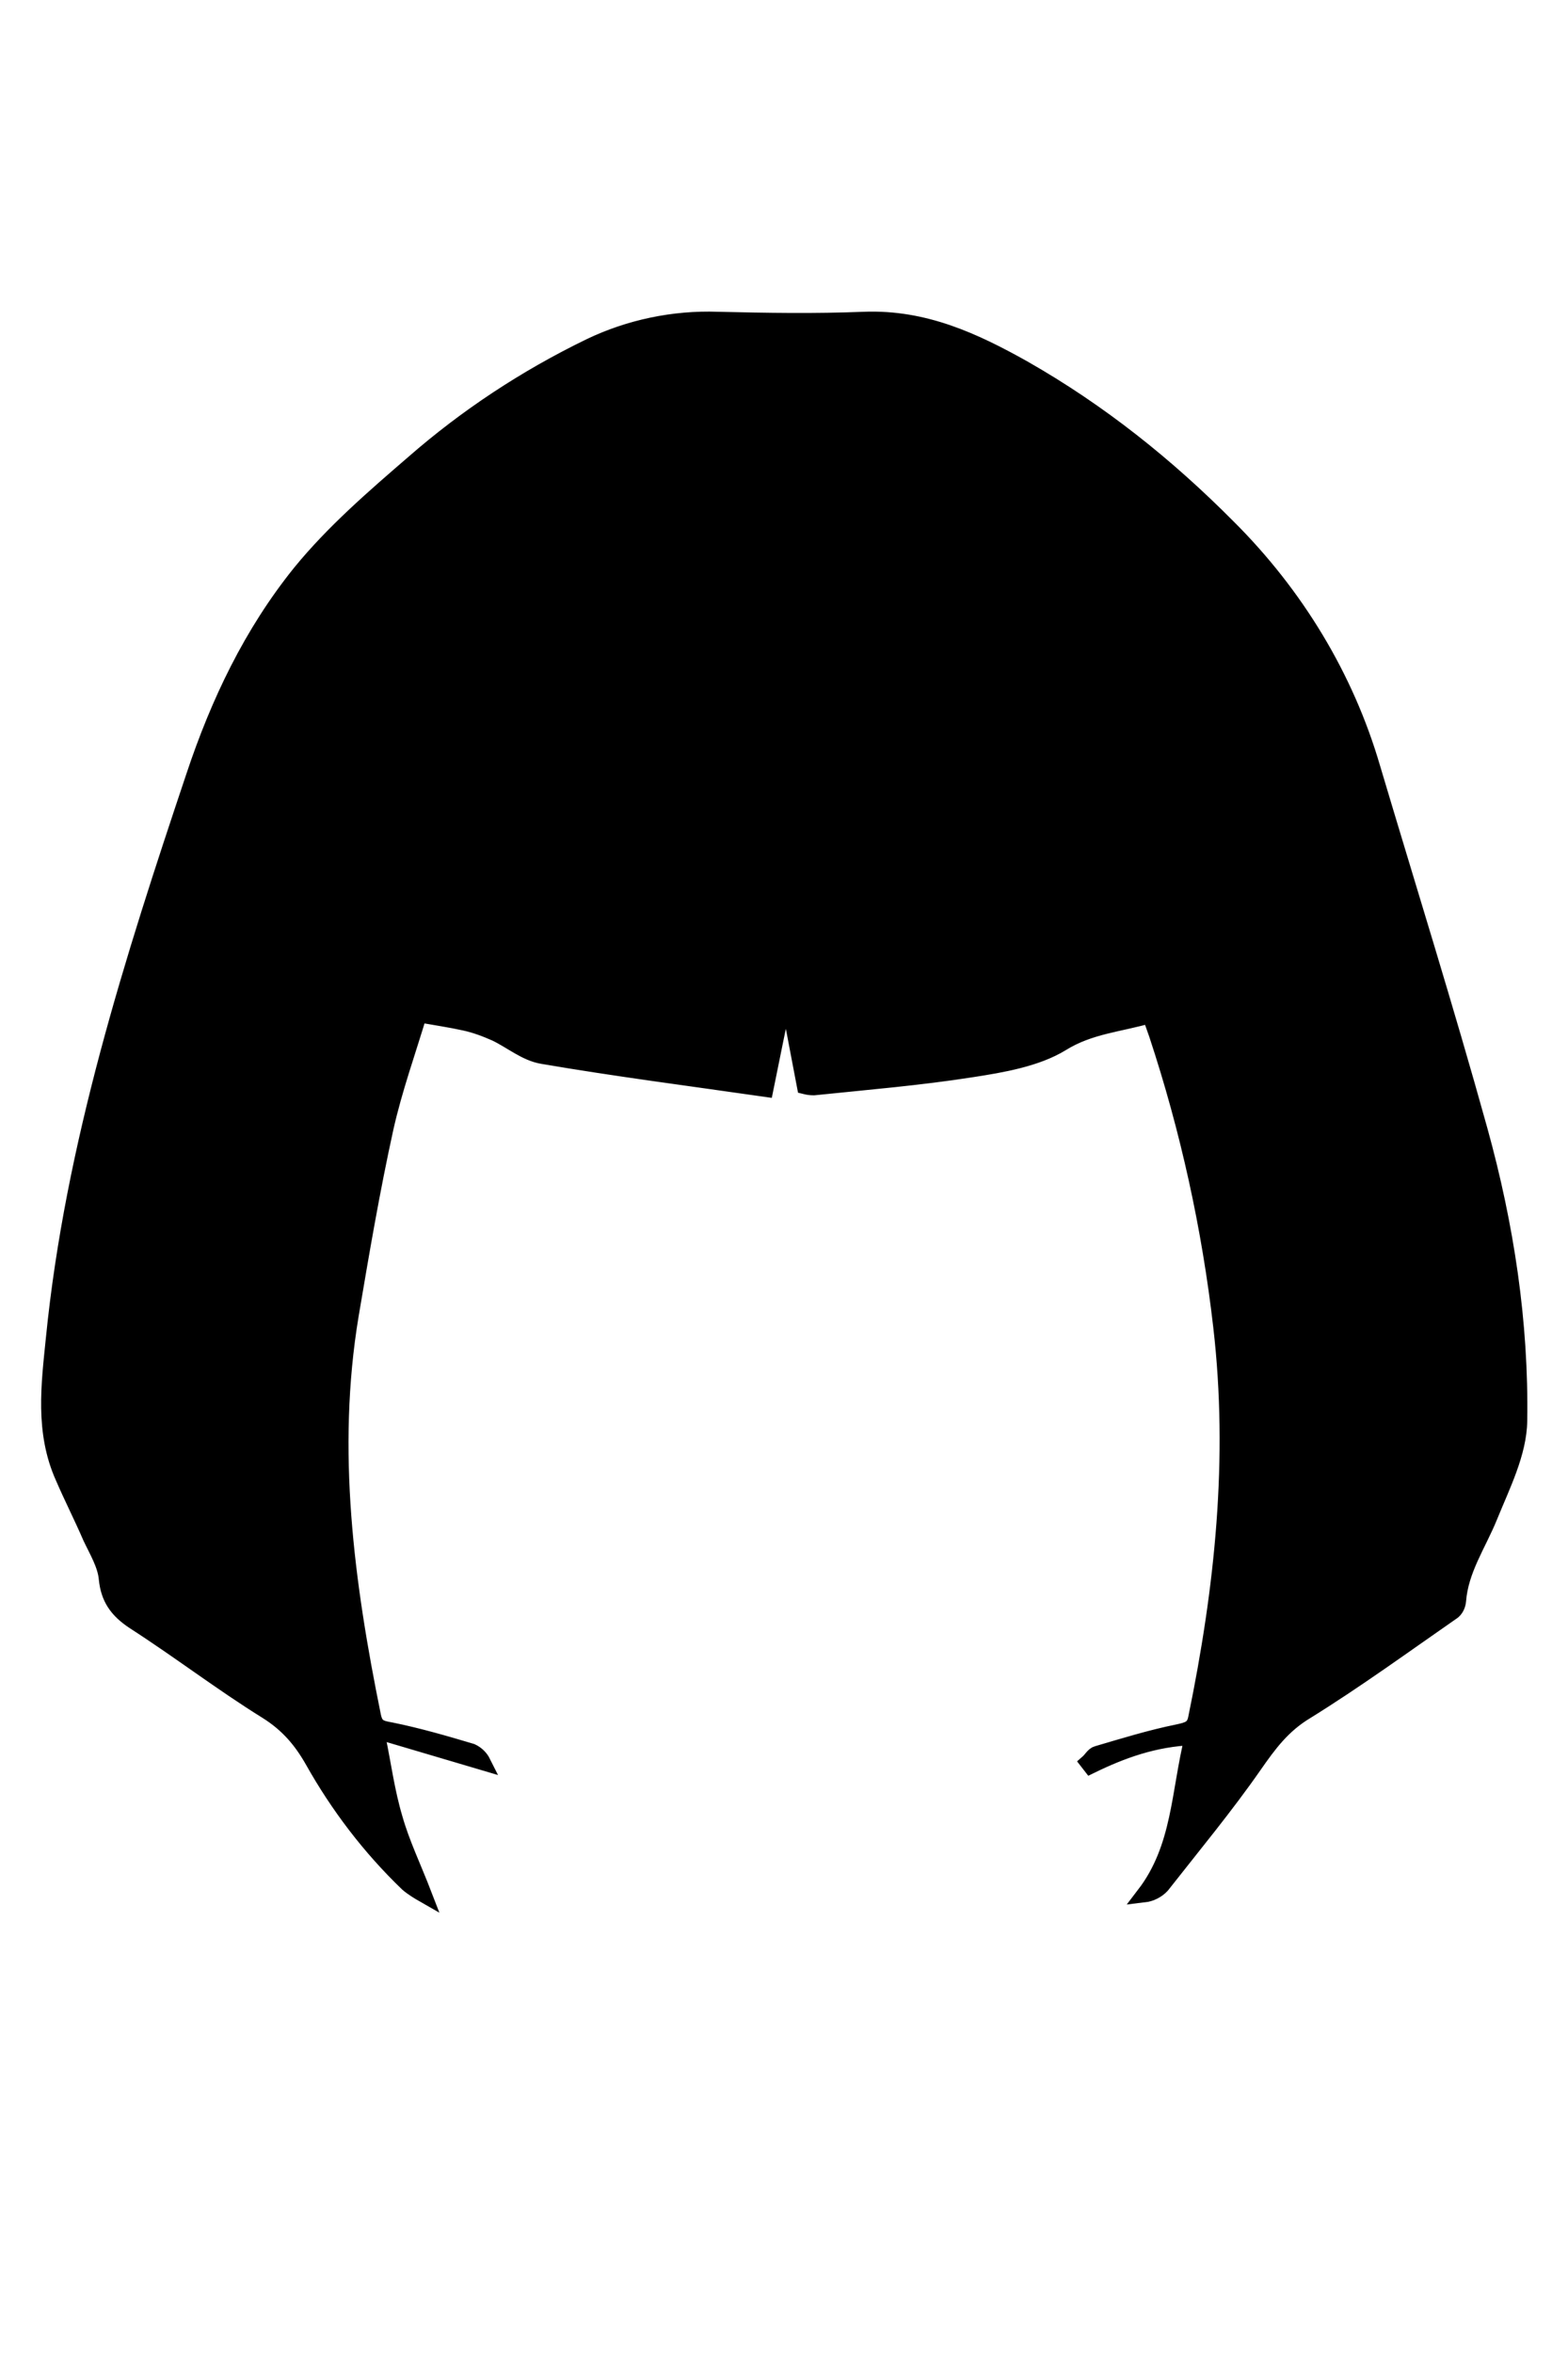 <?xml version="1.0" encoding="utf-8"?>
<!-- Generator: Adobe Illustrator 27.2.0, SVG Export Plug-In . SVG Version: 6.00 Build 0)  -->
<svg version="1.1" id="Capa_1" xmlns="http://www.w3.org/2000/svg" xmlns:xlink="http://www.w3.org/1999/xlink" x="0px" y="0px"
	 viewBox="0 0 400 600" style="enable-background:new 0 0 400 600;" xml:space="preserve">
<style type="text/css">
	.st0{stroke:#000000;stroke-width:4;}
</style>
<g>
	<path class="st0" fill="$[hairColor]" stroke="#000000" stroke-width="4" d="M84,386.7c-2.9-3.1-5.7-6.2-8.7-9.2c-19.6-18.8-25.8-41.6-20.6-67.9c1.4-7.2,2.3-14.5,4.2-21.5
		c1-2.8,3.1-5.1,5.9-6.4c5.1-2,6.9,0.1,7.5,5.5c3.4,30,3,60.5,10.4,90.1c0.7,3,1.5,5.9,2.3,8.9L84,386.7z M77.8,372.6
		c-9.2-22.9-9.1-47.4-13.2-71.1h-1.3l-3.3,28c-2.5-6.6,0.8-30.5,5.5-35.3c2.5,18.3,5,36,7.4,53.7c0.8-0.6,1-1.1,1-1.5
		c-1.1-19.7-2.2-39.5-3.4-59.2c-0.1-1.1-0.7-3-1.4-3.2c-1.3-0.4-3.4-0.2-4.2,0.6c-1.7,1.9-3.6,4.1-4.1,6.5c-1.3,6-1.2,12.3-2.8,18.1
		c-2.7,9.8-2.2,19.5-0.8,29.2C59.3,352.1,66.7,364.4,77.8,372.6L77.8,372.6z"/>
	<path d="M77.8,372.6c-11.2-8.2-18.6-20.5-20.5-34.3c-1.5-9.7-1.9-19.4,0.8-29.2c1.6-5.9,1.5-12.1,2.8-18.1c0.5-2.4,2.4-4.6,4.1-6.5
		c0.8-0.8,2.9-1,4.2-0.6c0.7,0.2,1.3,2.1,1.4,3.2c1.2,19.8,2.3,39.5,3.4,59.2c0,0.7-0.4,1.3-1,1.5c-2.4-17.7-4.9-35.4-7.4-53.7
		c-4.7,4.8-8,28.6-5.5,35.3l3.2-28h1.3C68.7,325.2,68.6,349.7,77.8,372.6z"/>
</g>
<g id="bangs">
	<path class="st0" fill="$[hairColor]" stroke="#000000" stroke-width="4" d="M195.3,277.7c-19.5-2.8-38.2-5.2-56.9-8.4c-4.3-0.7-8-3.9-12-5.8c-2.5-1.1-5.1-2.1-7.9-2.7
		c-3.6-0.8-7.1-1.3-11.6-2.1c-2.9,9.6-6.3,19.1-8.5,28.9c-3.5,15.9-6.2,31.8-8.9,47.8c-5.7,34.4-1.2,68.3,5.7,102.2
		c0.6,2.8,1.8,3.1,4.6,3.6c6.9,1.4,13.8,3.4,20.5,5.4c1.3,0.6,2.3,1.6,2.9,2.8l-25.7-7.6l-1.1,1.4c1.4,6.8,2.3,13.7,4.3,20.4
		c1.8,6.4,4.8,12.6,7.5,19.6c-1.4-0.8-2.9-1.7-4.2-2.8c-9.7-9.3-17.8-20-24.2-31.4c-2.9-5.1-6.3-9.2-11.7-12.6
		c-11.6-7.2-22.4-15.5-33.9-22.9c-4.4-2.9-6.5-6-7-10.9c-0.3-3.6-2.5-7.2-4.1-10.6c-2.2-5.1-4.8-10.2-7-15.3
		c-5.2-11.6-3.6-23.6-2.4-35.4c4.9-49.2,20-96.4,35.8-143.5c6.2-18.6,14.6-36.3,27.1-51.8c8.4-10.3,18.7-19.2,28.9-28
		c13.4-11.7,28.5-21.7,45-29.7c10-4.8,21.3-7.2,32.6-6.8c12.4,0.3,24.9,0.5,37.3,0c15.4-0.6,28.2,5.4,40.7,12.4
		c19.5,11.1,36.6,24.8,52.1,40.4c17.5,17.4,30.2,38.5,36.9,61.4c9.2,30.9,18.8,61.5,27.4,92.5c6.7,24.2,10.5,49,10.1,74.1
		c-0.1,8.2-4.4,16.6-7.6,24.5c-2.9,7.1-7.4,13.5-8,21.4c-0.1,1-0.5,2-1.3,2.7c-12.4,8.6-24.6,17.5-37.5,25.5
		c-6,3.6-9.5,8.4-13.2,13.7c-7.3,10.5-15.6,20.5-23.6,30.7c-1.1,1.2-2.8,2.1-4.5,2.3c9.2-12,8.8-26.1,12.3-40.1
		c-9.8,0.4-18,3.4-26,7.3l-0.7-0.9c0.8-0.7,1.5-2,2.4-2.2c6.8-2,13.6-4.1,20.5-5.5c2.8-0.6,4.2-1,4.7-3.6c6.8-33,10.3-66.1,6.4-99.8
		c-2.9-25.3-8.4-50.3-16.4-74.5c-0.5-1.5-1.1-3-1.7-4.9c-7.8,2.3-15.4,2.7-22.6,7.2c-6.4,3.9-15.1,5.4-22.9,6.6
		c-13.4,2.1-26.8,3.2-40.3,4.6c-0.8,0-1.5-0.1-2.3-0.3c-1.5-7.8-3-15.8-4.7-24.8C198.7,260.8,197.1,268.8,195.3,277.7z M171.6,128.8
		c-1.2,0.9-2.4,1.7-3.7,2.4c-8.9,4.3-18.3,7.9-26.7,12.7c-19.6,11.1-32.6,27.7-44.3,45.3c-10.2,15.6-17.2,32.6-20.9,50.5
		c-0.3,1.3,0.5,3.6,1.5,4.1c7.5,3.2,15.2,6,22.8,9c3.8,1.4,7.5,2.7,11.3,4.2c8.1,3.3,10.4,2.3,12.7-5.5
		c6.8-23.4,16.4-46.2,28.6-67.7c0.8-1.3,1.7-2.6,2.8-3.9c-1.4,3.9-3.6,7.4-5.3,11c-9.8,20.8-19.1,41.7-24,64.1
		c-1,4.6,0.3,6.4,4.3,8.6c11.8,6.5,25.1,7.2,38.2,8.5c8.4,0.8,16.7,1.3,25.6,1.9l5.4-46.5h0.7c1.8,15.4,3.8,30.8,5.6,46.2
		c1,0.2,2,0.2,3.1,0.2c11.4-0.9,22.8-1.9,34.3-3c9.8-0.9,19.2-3.2,27.6-7.9c2.1-1.2,4.7-2.2,3.7-5.3c-4.5-13.8-8.4-27.9-13.6-41.5
		c-4.8-12.3-11-24.1-16.6-36.2c2.3,3.3,4.4,6.7,6.3,10.2c11,20.4,19.6,42,25.7,64.1c1,3.8,3.1,5.3,7,4.1c3.4-1,6.6-2.6,10-3.7
		c10.5-3.5,21-7.1,31.6-10.6c-0.1-2-0.4-4-0.8-6c-4-14.2-8.3-28.2-16.1-41.1c-11.7-19.1-24.4-37.7-44.8-50.1
		c-10.5-6.4-22.5-10.7-33.8-16.3c-11.9-6.1-24.6-7-37.6-5.5c-7,0.8-14,2.7-20.9,4.1c0.4-0.5,0.8-0.8,1.3-1.1
		c12.2-4.8,25.8-6.2,39-4.1c17.7,2.8,33.4,10.5,48.5,18.8c19.6,10.7,32.7,27.1,44.1,44.8c9.8,15.3,18,31.1,21.8,48.7
		c1.5,7.2,1.3,9.2-4.1,11.3c-4.4,1.7-4.2,3.7-3.1,7.4c8.2,27.2,16.7,54.4,24,81.9c6.3,24.3,5.1,49-0.9,73.4
		c-1.2,4.8-4.1,9.3-6.4,13.9c-1.6,3.3-3.6,6.4-5.4,9.6c9.1-5,17.3-10.4,25.5-16c4.4-3,8.6-6.2,12.7-9.3c1-0.7,1.7-1.6,2.1-2.7
		c0.8-4.8,2-9.5,2-14.3c-0.4-33.8-1.2-67.5-8.1-100.8c-6.9-33.8-14.9-67.4-22.4-101.2c-3.3-14.5-8.6-28.3-18-40.2
		c-18-22.2-40.6-40.7-66.6-54.7c-10.1-5.5-20.6-10.7-32.9-10.7c-16.2,0-32.5-0.4-48.7,0c-5.6,0.2-11,1.3-16.2,3.3
		c-23.6,8.6-42.8,23-60.8,39c-11.6,10.3-22.9,21.1-30,35c-6.1,12.1-9.8,24.8-12.5,37.9c-5.1,24.3-11.3,48.5-16.5,72.7
		c-9.3,42.8-14,85.9-10.5,129.5c0.3,4.4,2,7.3,5.7,9.8c10,6.7,20,13.5,29.9,20.3c1.5,1,3.2,2.1,5.9,3.7c-0.9-2-1.2-2.6-1.6-3.3
		c-3.3-5.6-8-10.9-9.7-17c-8.5-29.8-8-59.9,0.3-89.7c4.7-17,10.2-33.7,15.4-50.5c2.5-8.2,5.3-16.4,8-24.8c-1.7-0.8-3.3-1.7-4.9-2.2
		c-4-1.6-5.4-4.3-4.4-8.1c1.7-6.5,3-13.1,5.5-19.5c7.2-17.8,17.1-34.6,29.5-50C124.8,149.7,146.4,136.8,171.6,128.8z M295.2,258.3
		c27.1,70.5,25,141.4,5.7,212.6c1.2-0.5,2.1-1.2,2.9-2.2c9.8-14.6,20.4-28.9,29.1-44.1c4.9-8.4,7.6-18.2,9.7-27.6
		c3.8-16.3,3.9-33.2,0.4-49.6c-4.3-19.2-9.7-38.3-14.9-57.3c-3.7-13.1-8-26.1-12.1-39.4L295.2,258.3z M98.4,471.2l1.9-0.5
		c-20.4-71.3-22-142.3,5.4-212.4l-20.5-7.6c-0.7,2.1-1.4,3.8-2,5.6c-3.8,12.2-7.6,24.4-11.3,36.6c-6.6,22.2-14.8,44.1-16.1,67.4
		c-1.2,21.6,0.4,43,11.1,62.7c6,11.1,13.3,21.6,20.1,32.3C90.6,460.7,94.7,466,98.4,471.2L98.4,471.2z M58.4,179.3
		c-3.8,10.6-7.6,21.2-11.2,31.8c-13.1,39.4-24.5,79.2-30.7,120.1c-2.9,18.8-3.2,37.2,6.2,54.7c0.7,1.3,1.4,2.5,2,3.8l1.1-0.3
		C23.6,317.8,42.2,248.8,58.4,179.3L58.4,179.3z M374.9,388.8c1.3-0.4,1.8-0.5,1.9-0.6c5.3-11.1,10.2-22.4,9.4-34.9
		c-2-33.8-10.1-66.7-19.6-99.3c-5.6-19.4-12.2-38.6-18.5-57.8c-1.9-6.1-4.1-12.1-6.1-18.2C358.8,247.7,376.1,316.9,374.9,388.8z"/>
	<path class="st0" fill="$[hairColor]" stroke="#000000" stroke-width="4" d="M171.8,128.8c-25.4,8-46.9,20.9-62.8,41.1c-12.3,15.3-22.2,32.1-29.5,50c-2.4,6.2-3.8,13-5.5,19.5
		c-1,3.8,0.4,6.5,4.4,8.1c1.6,0.7,3.1,1.4,4.9,2.2c-2.8,8.4-5.4,16.6-8,24.8c-5.2,16.8-10.8,33.6-15.4,50.5
		c-8.2,29.8-8.8,59.9-0.3,89.7c1.7,6.1,6.4,11.3,9.7,17c0.3,0.7,0.6,1.3,1.6,3.3c-2.8-1.8-4.4-2.7-5.9-3.7
		c-10-6.8-19.9-13.6-29.9-20.3c-3.8-2.5-5.4-5.4-5.7-9.8c-3.5-43.7,1.2-86.8,10.5-129.6c5.3-24.3,11.4-48.4,16.5-72.7
		c2.8-13.1,6.4-25.8,12.5-37.9c7-13.8,18.4-24.5,30-35c17.9-15.9,37.2-30.3,60.8-39c5.2-2,10.6-3,16.2-3.3c16.2-0.4,32.4-0.1,48.7,0
		c12.3,0,22.8,5.3,32.9,10.7c26,14,48.5,32.5,66.5,54.7c9.6,11.8,14.9,25.7,18,40.2c7.5,33.8,15.5,67.3,22.4,101.2
		c6.7,33.3,7.6,67,8.1,100.8c0.1,4.8-1.1,9.5-2,14.3c-0.4,1.1-1.1,2.1-2.1,2.7c-4.2,3.2-8.4,6.3-12.7,9.3c-8.2,5.6-16.4,11-25.5,16
		c1.8-3.2,3.8-6.3,5.4-9.6c2.3-4.6,5.2-9,6.4-13.9c6-24.3,7.2-49,0.9-73.4c-7.1-27.5-15.7-54.6-24-81.9c-1.1-3.6-1.3-5.7,3.1-7.4
		c5.4-2.1,5.6-4.1,4.1-11.3c-3.8-17.6-12-33.5-21.8-48.7c-11.3-17.7-24.5-34.1-44.1-44.8c-15.2-8.3-30.9-16-48.5-18.8
		c-13.2-2.1-26.7-0.6-39,4.2c-0.5,0.2-0.9,0.7-1.3,1.1L171.8,128.8z"/>
	<path class="st0" fill="$[hairColor]" stroke="#000000" stroke-width="4" d="M171.5,128.9c6.9-1.4,13.9-3.3,20.9-4.1c13.1-1.5,25.7-0.6,37.6,5.5c11.1,5.6,23.3,10,33.8,16.3
		c20.3,12.4,33,31,44.8,50.1c7.9,13,12.1,26.9,16.1,41.1c0.4,2,0.6,3.9,0.8,6c-10.5,3.5-21.1,7-31.6,10.6c-3.4,1.1-6.5,2.7-10,3.7
		c-4,1.3-6-0.2-7-4.1c-6.1-22.1-14.7-43.5-25.7-64.1c-1.9-3.4-4-6.9-6.3-10.2c5.6,12,11.8,23.9,16.6,36.2
		c5.2,13.6,9.1,27.6,13.6,41.5c1,3.2-1.5,4.1-3.7,5.3c-8.5,4.8-17.8,7-27.6,7.9c-11.4,1-22.8,2-34.3,3c-1,0-2-0.1-3.1-0.2
		c-1.9-15.5-3.8-30.9-5.6-46.2H200l-5.5,46.5c-8.8-0.7-17.2-1-25.6-1.9c-13.2-1.3-26.4-2-38.2-8.5c-4-2.1-5.3-4-4.3-8.6
		c4.9-22.4,14.2-43.3,24-64.1c1.7-3.6,3.9-7.1,5.3-11c-1,1.2-1.9,2.5-2.8,3.9c-12.1,21.5-21.7,44.3-28.6,67.7
		c-2.2,7.7-4.7,8.8-12.7,5.5c-3.7-1.5-7.5-2.7-11.3-4.2c-7.6-2.9-15.3-5.7-22.8-9c-1-0.5-1.8-2.8-1.5-4.1
		c3.8-17.8,10.9-34.9,21.1-50.4c11.6-17.7,24.7-34.2,44.3-45.3c8.6-4.8,17.8-8.5,26.7-12.7c1.3-0.7,2.5-1.6,3.8-2.4L171.5,128.9z"/>
	<path class="st0" fill="$[hairColor]" stroke="#000000" stroke-width="4" d="M295.2,258.3l20.7-7.8c4.1,13.4,8.5,26.5,12.1,39.5c5.3,19,10.6,38.1,14.9,57.3c3.5,16.4,3.4,33.3-0.4,49.6
		c-2,9.4-4.9,19.2-9.7,27.6c-8.8,15.1-19.3,29.5-29.1,44.1c-0.7,0.9-1.6,1.8-2.9,2.2C320.2,399.7,322.4,328.8,295.2,258.3z"/>
	<path class="st0" fill="$[hairColor]" stroke="#000000" stroke-width="4" d="M98.4,471.2c-3.8-5.3-7.9-10.4-11.4-15.9c-6.9-10.6-14.1-21.2-20.1-32.3c-10.7-19.8-12.3-41-11.1-62.8
		c1.3-23.3,9.5-45.2,16.1-67.4c3.7-12.2,7.5-24.4,11.3-36.6c0.6-1.8,1.2-3.5,2-5.6l20.5,7.7c-27.4,70.1-25.7,141.1-5.4,212.4
		L98.4,471.2z"/>
	<path class="st0" fill="$[hairColor]" stroke="#000000" stroke-width="4" d="M58.4,179.3c-16.1,69.5-34.7,138.5-32.5,210.2l-1.1,0.3c-0.7-1.3-1.4-2.5-2-3.8c-9.4-17.5-9.1-36-6.2-54.7
		c6.2-40.9,17.6-80.7,30.7-120.1C50.7,200.5,54.6,190,58.4,179.3z"/>
	<path class="st0" fill="$[hairColor]" stroke="#000000" stroke-width="4" d="M374.9,388.8c1.2-72-16.1-141.3-32.7-210.7c2,6.1,4.2,12.1,6.1,18.2c6.2,19.3,12.8,38.4,18.5,57.8
		c9.5,32.6,17.4,65.5,19.6,99.3c0.8,12.5-4.1,23.7-9.4,34.9C376.7,388.5,376.3,388.5,374.9,388.8z"/>
</g>
</svg>
